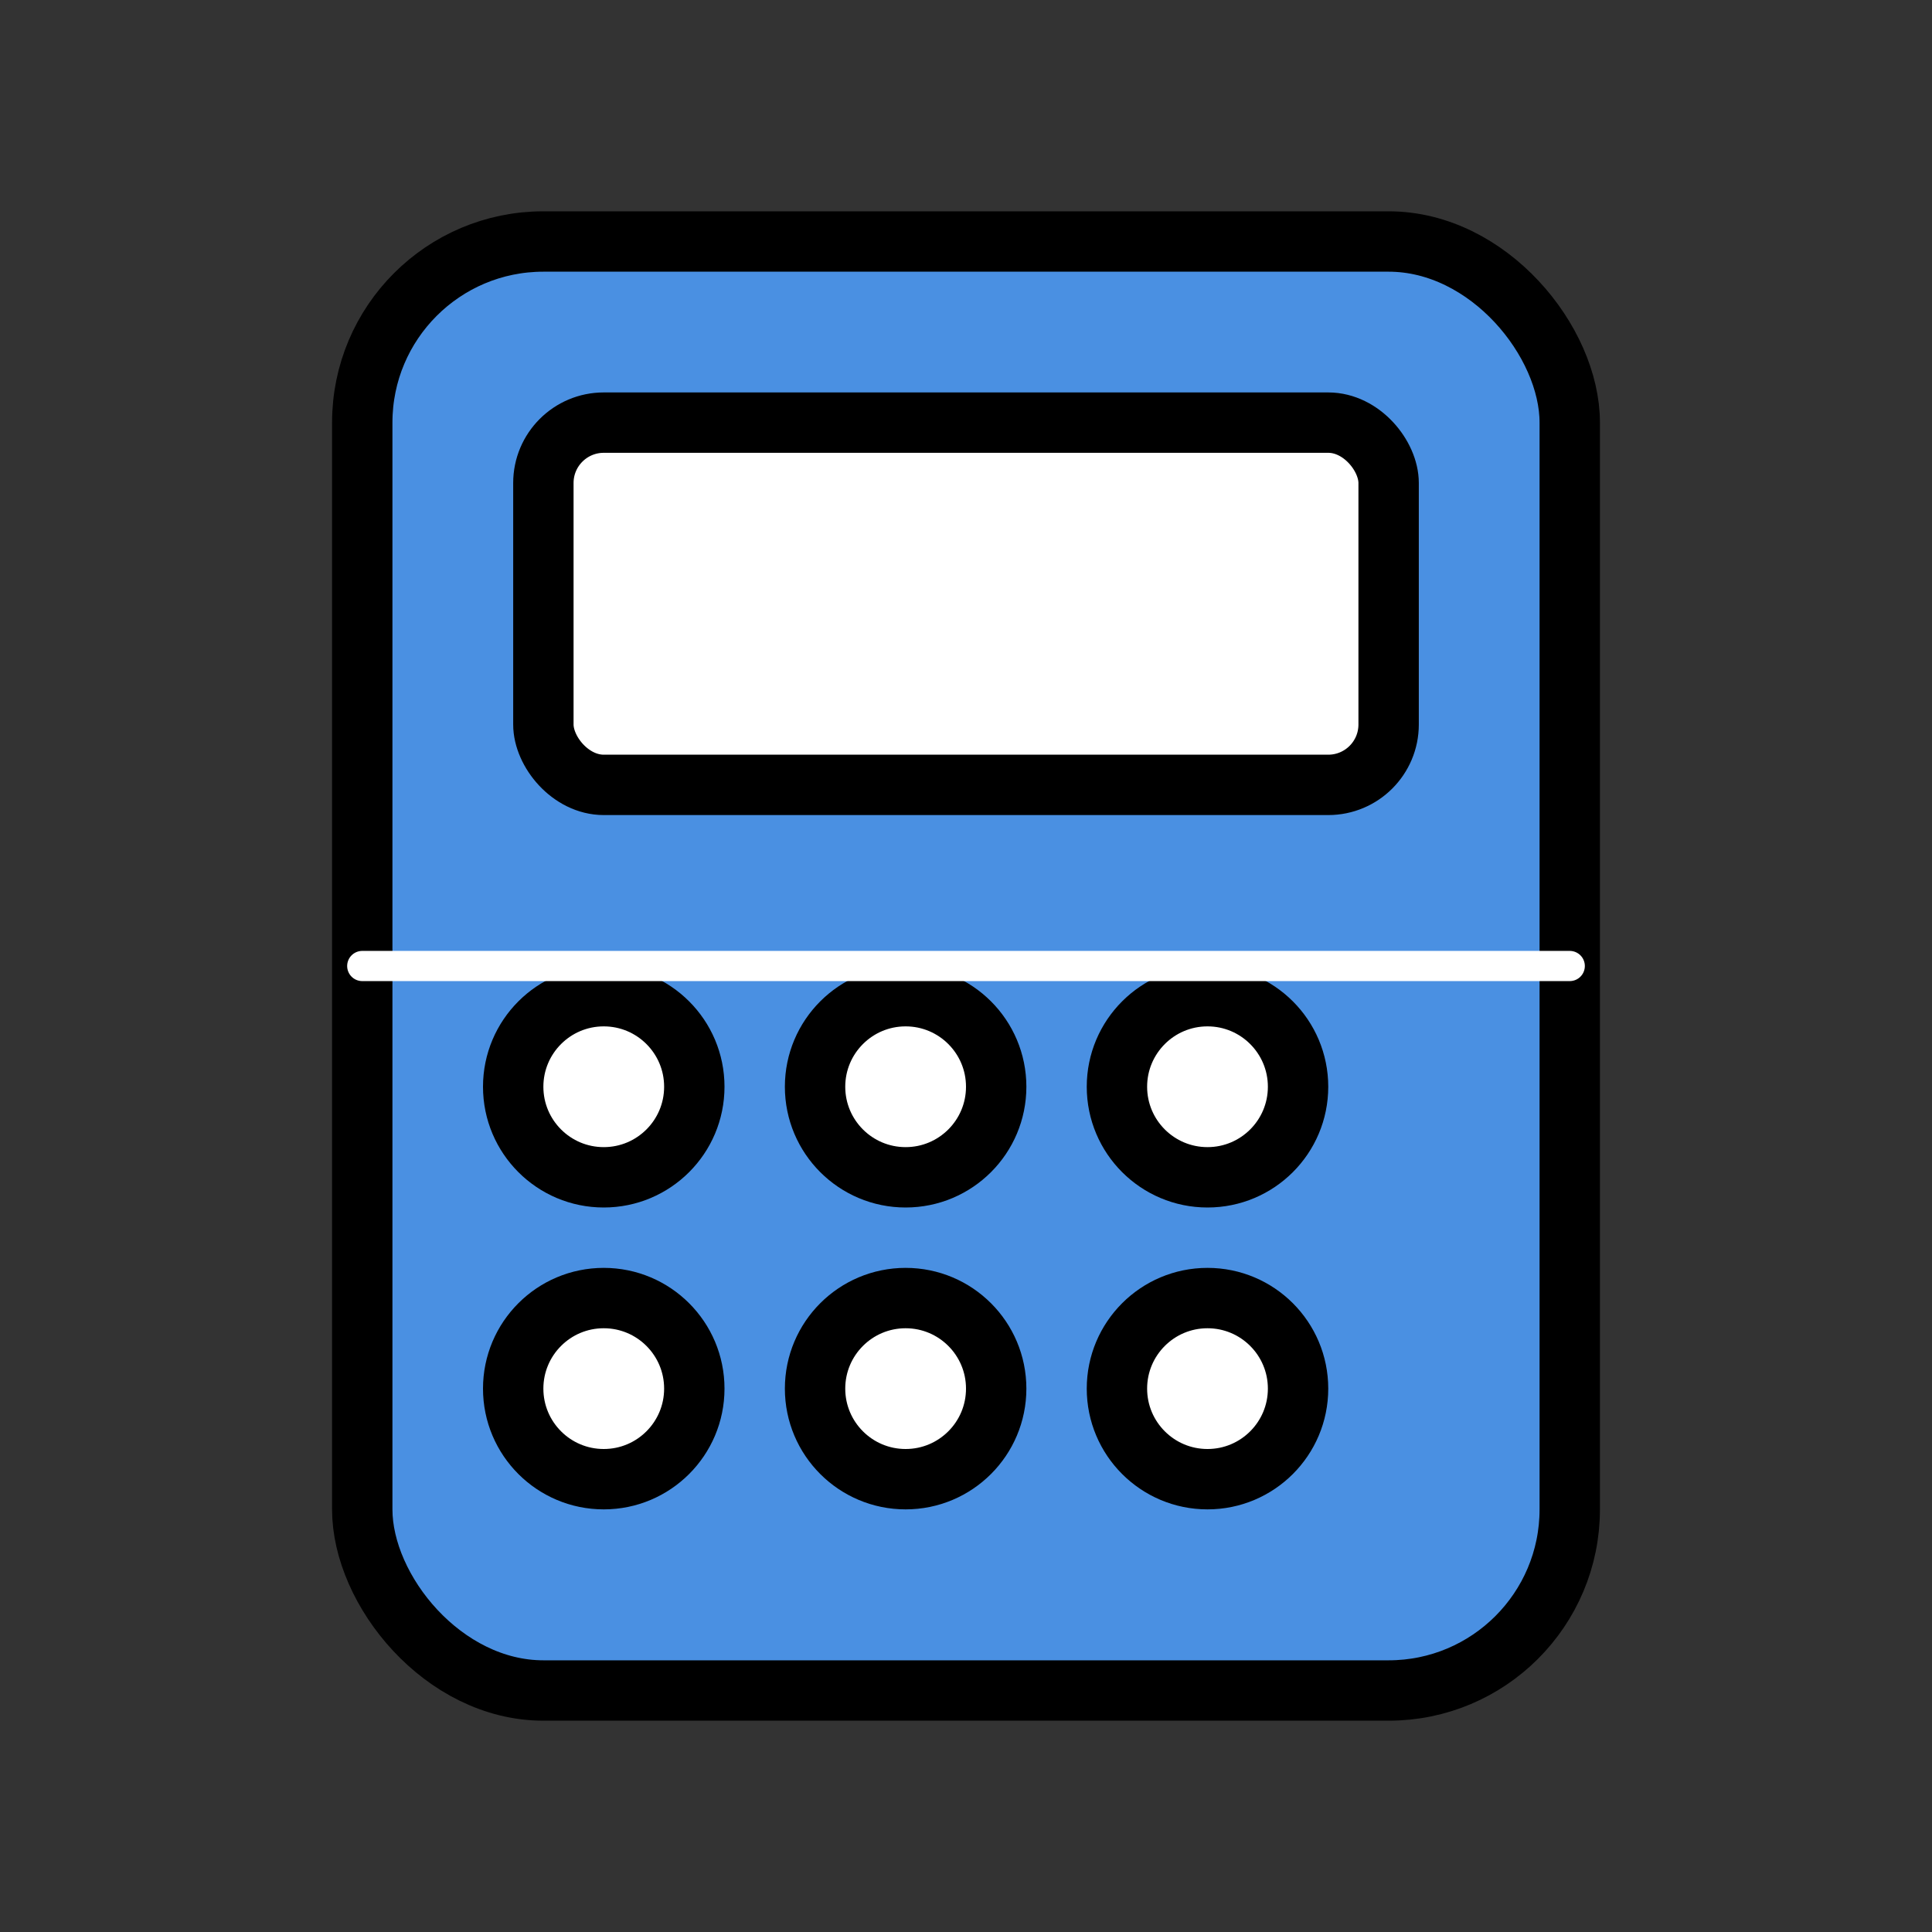 <svg
  xmlns="http://www.w3.org/2000/svg"
  width="64"
  height="64"
  viewBox="0 0 64 64"
  fill="none"
  stroke="currentColor"
  stroke-width="2"
  stroke-linecap="round"
  stroke-linejoin="round"
>
  <rect x="0" y="0" width="64" height="64" fill="#333333" stroke="none"/>
  <!-- Cuerpo -->
  <rect x="12" y="8" width="40" height="48" rx="6" ry="6" fill="#4A90E2" />

  <!-- Pantalla -->
  <rect x="18" y="14" width="28" height="12" rx="2" ry="2" fill="#fff" />

  <!-- Botones -->
  <circle cx="20" cy="36" r="3" fill="#fff" />
  <circle cx="30" cy="36" r="3" fill="#fff" />
  <circle cx="40" cy="36" r="3" fill="#fff" />
  <circle cx="20" cy="46" r="3" fill="#fff" />
  <circle cx="30" cy="46" r="3" fill="#fff" />
  <circle cx="40" cy="46" r="3" fill="#fff" />

  <!-- Línea división entre pantalla y botones -->
  <line x1="12" y1="32" x2="52" y2="32" stroke="#fff" stroke-width="1" />
</svg>
